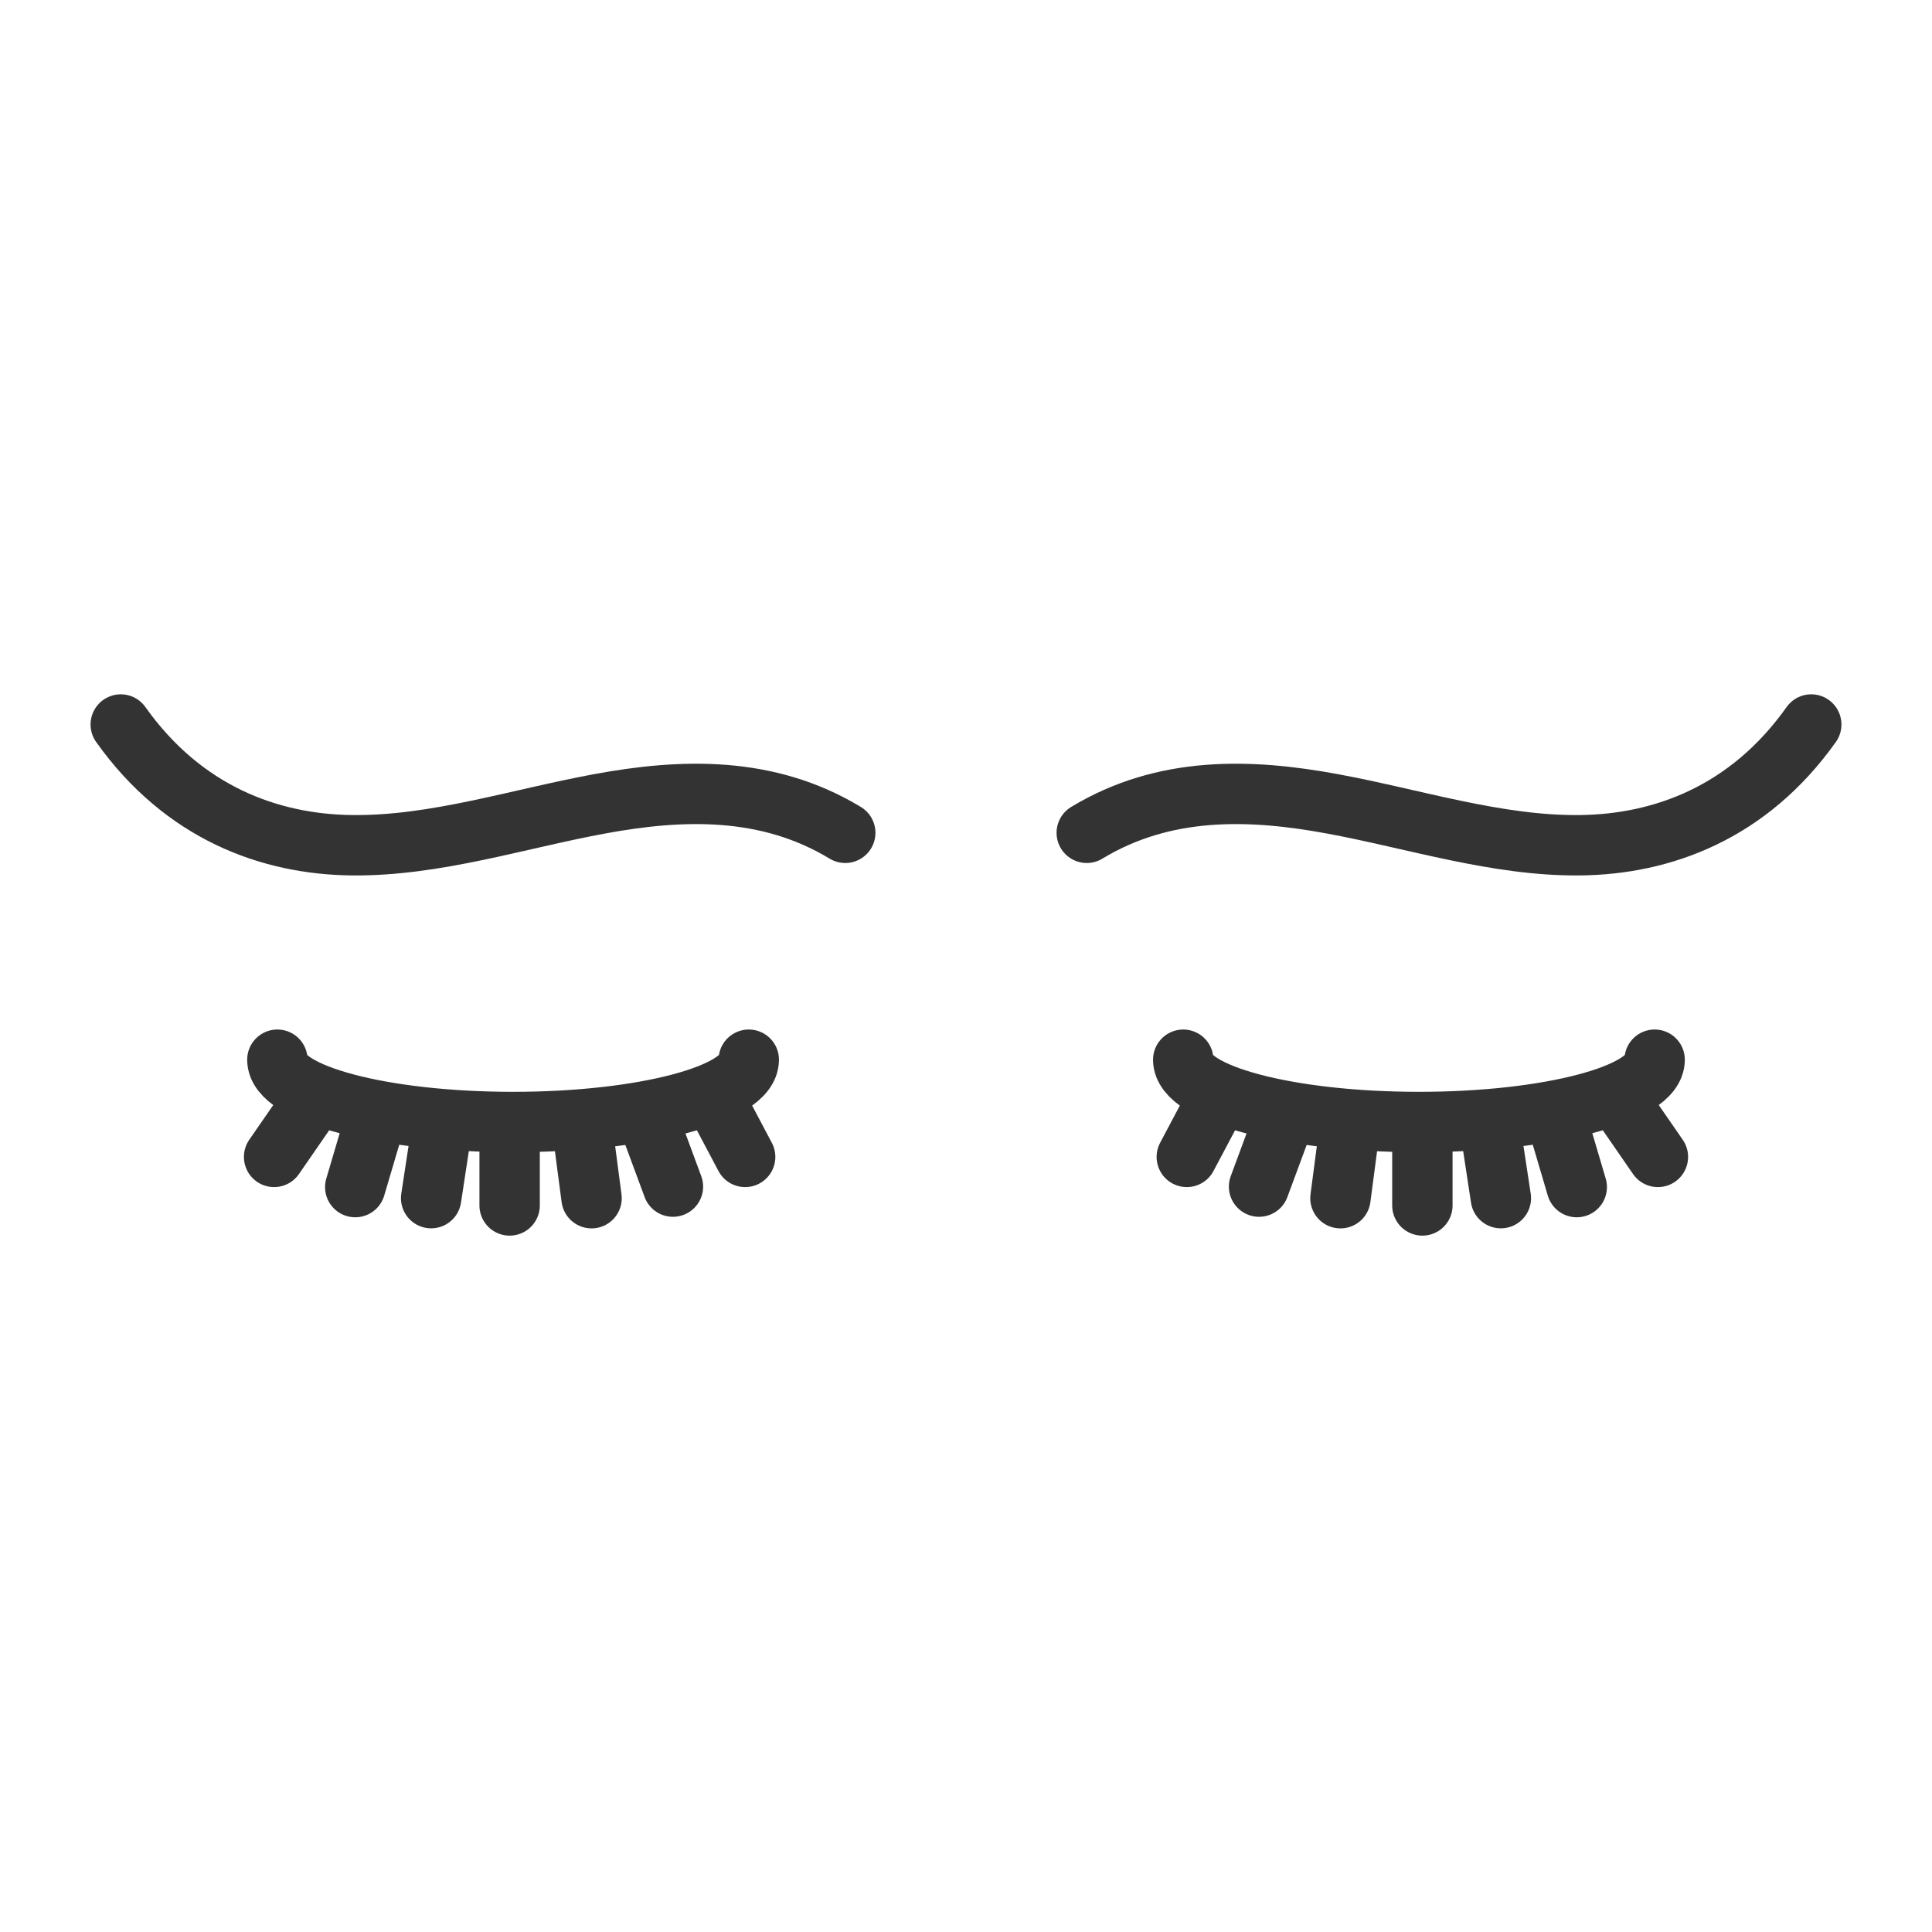 <svg xmlns="http://www.w3.org/2000/svg" viewBox="0 0 32 32"><path d="M4.594 17.552c0 .57 1.748 1.032 3.904 1.032 2.156 0 3.904-.462 3.904-1.032M8.441 18.76v1.206m1.222-1.146l.135 1.026m.983-1.178l.365.986m.77-1.297l.426.805m-5.045-.341l-.156 1.024M6.18 18.66l-.296 1.002m-.792-1.299l-.552.799m22.866-1.61c0 .57-1.748 1.032-3.904 1.032-2.156 0-3.904-.462-3.904-1.032m3.961 1.208v1.206m-1.222-1.146l-.135 1.026m-.983-1.178l-.365.986m-.77-1.297l-.427.805m5.046-.341l.156 1.024m.961-1.185l.296 1.002m.792-1.299l.552.799M18 13.794c1.286-.779 2.705-.732 4.069-.48 1.364.252 2.72.699 4.093.686 1.373-.013 2.802-.54 3.838-2m-16 1.794c-1.286-.779-2.705-.732-4.069-.48s-2.72.699-4.093.686c-1.372-.013-2.801-.54-3.838-2" stroke="#333" stroke-linecap="round" stroke-miterlimit="10" fill="none"/></svg>